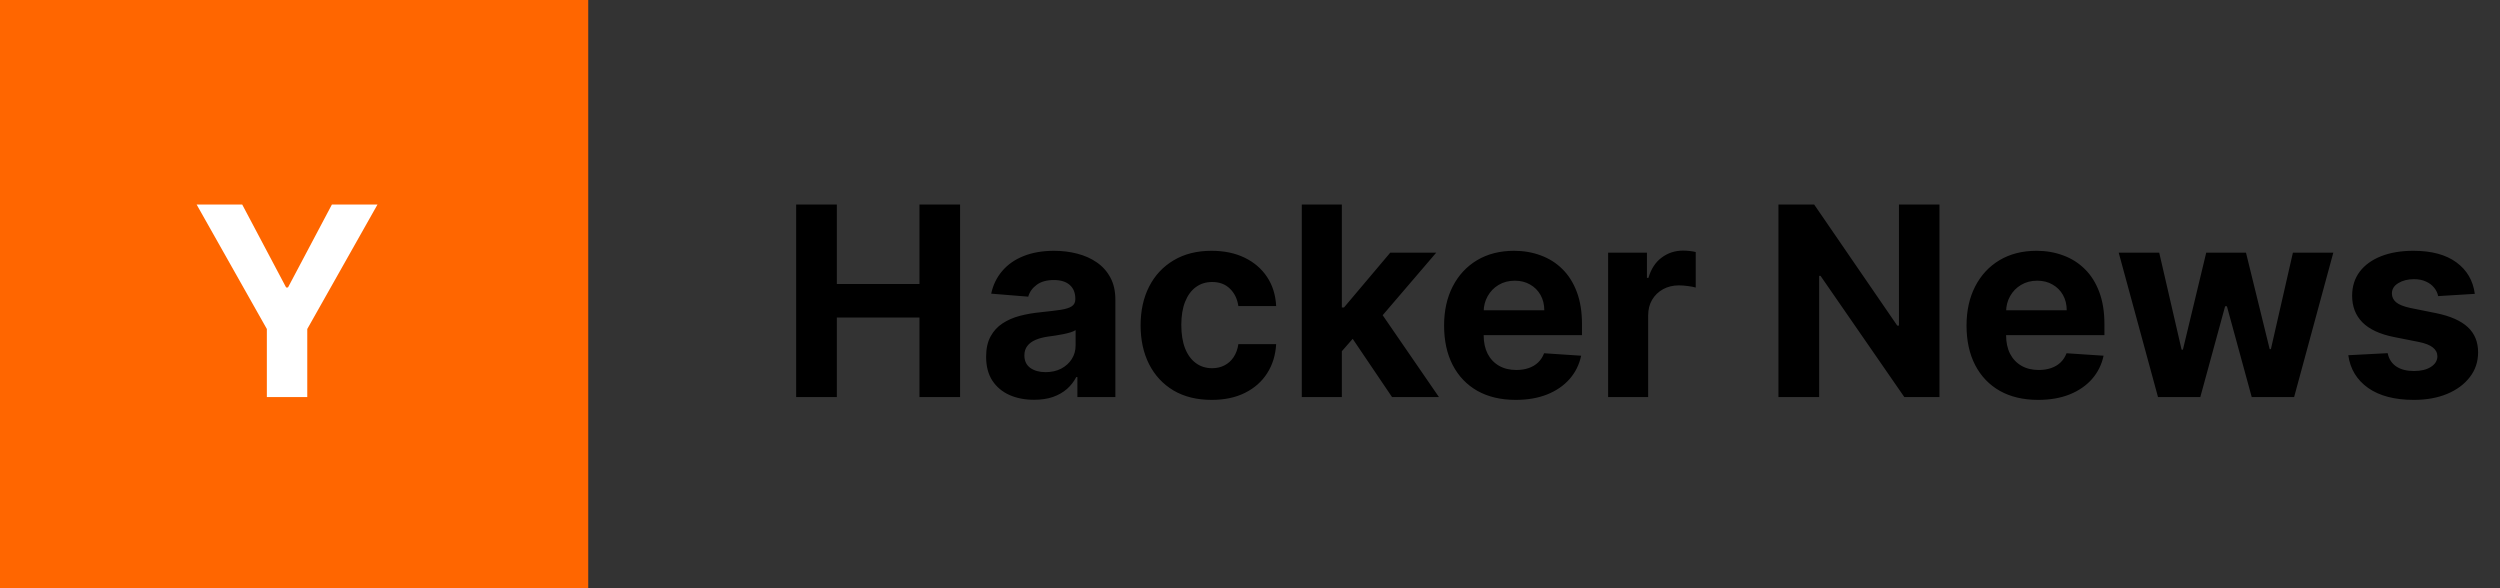 <svg width="170" height="40" viewBox="0 0 170 40" fill="none" xmlns="http://www.w3.org/2000/svg">
<rect x="0" y="0" width="170" height="40" fill="#333333" stroke="none"/>
<rect width="40" height="40" fill="#FF6600"/>
<path d="M13.371 13.909H16.471L19.456 19.547H19.584L22.569 13.909H25.669L20.894 22.372V27H18.146V22.372L13.371 13.909Z" fill="white"/>
<path d="M54.138 27V13.909H56.906V19.31H62.524V13.909H65.285V27H62.524V21.592H56.906V27H54.138ZM70.316 27.185C69.69 27.185 69.131 27.077 68.641 26.859C68.151 26.638 67.763 26.312 67.478 25.881C67.197 25.447 67.056 24.905 67.056 24.258C67.056 23.712 67.156 23.254 67.356 22.884C67.557 22.513 67.829 22.215 68.175 21.989C68.52 21.763 68.912 21.592 69.351 21.477C69.794 21.362 70.258 21.281 70.744 21.234C71.315 21.175 71.776 21.119 72.125 21.068C72.474 21.013 72.728 20.932 72.886 20.825C73.043 20.719 73.122 20.561 73.122 20.352V20.314C73.122 19.909 72.994 19.596 72.739 19.374C72.487 19.153 72.129 19.042 71.665 19.042C71.175 19.042 70.785 19.151 70.495 19.368C70.205 19.581 70.013 19.849 69.92 20.173L67.401 19.969C67.529 19.372 67.781 18.857 68.156 18.422C68.531 17.983 69.014 17.646 69.606 17.412C70.203 17.173 70.894 17.054 71.678 17.054C72.223 17.054 72.745 17.118 73.244 17.246C73.746 17.374 74.192 17.572 74.579 17.84C74.972 18.109 75.281 18.454 75.506 18.876C75.732 19.293 75.845 19.794 75.845 20.378V27H73.263V25.639H73.186C73.028 25.945 72.817 26.216 72.553 26.45C72.289 26.68 71.972 26.861 71.601 26.994C71.23 27.121 70.802 27.185 70.316 27.185ZM71.096 25.306C71.496 25.306 71.85 25.227 72.157 25.07C72.464 24.908 72.704 24.69 72.879 24.418C73.054 24.145 73.141 23.836 73.141 23.491V22.449C73.056 22.504 72.939 22.555 72.79 22.602C72.645 22.645 72.481 22.685 72.298 22.724C72.114 22.758 71.931 22.79 71.748 22.82C71.565 22.845 71.398 22.869 71.249 22.89C70.93 22.937 70.651 23.011 70.412 23.114C70.173 23.216 69.988 23.354 69.856 23.529C69.724 23.7 69.658 23.913 69.658 24.168C69.658 24.539 69.792 24.822 70.06 25.018C70.333 25.21 70.678 25.306 71.096 25.306ZM82.394 27.192C81.388 27.192 80.523 26.979 79.799 26.553C79.079 26.122 78.525 25.526 78.137 24.763C77.753 24 77.561 23.122 77.561 22.129C77.561 21.124 77.755 20.241 78.143 19.483C78.535 18.72 79.091 18.126 79.811 17.7C80.532 17.269 81.388 17.054 82.381 17.054C83.238 17.054 83.988 17.209 84.631 17.521C85.275 17.832 85.784 18.268 86.159 18.831C86.534 19.393 86.74 20.054 86.779 20.812H84.209C84.137 20.322 83.945 19.928 83.634 19.63C83.327 19.327 82.924 19.176 82.426 19.176C82.004 19.176 81.635 19.291 81.32 19.521C81.009 19.747 80.766 20.077 80.591 20.512C80.416 20.947 80.329 21.473 80.329 22.091C80.329 22.717 80.414 23.25 80.585 23.689C80.76 24.128 81.005 24.462 81.32 24.692C81.635 24.923 82.004 25.038 82.426 25.038C82.737 25.038 83.016 24.974 83.263 24.846C83.515 24.718 83.721 24.533 83.883 24.29C84.049 24.043 84.158 23.746 84.209 23.401H86.779C86.736 24.151 86.532 24.812 86.165 25.383C85.803 25.95 85.302 26.393 84.663 26.712C84.024 27.032 83.267 27.192 82.394 27.192ZM90.99 24.175L90.996 20.908H91.392L94.537 17.182H97.663L93.438 22.116H92.792L90.99 24.175ZM88.522 27V13.909H91.245V27H88.522ZM94.659 27L91.769 22.724L93.585 20.8L97.848 27H94.659ZM103.069 27.192C102.059 27.192 101.19 26.987 100.461 26.578C99.737 26.165 99.178 25.581 98.786 24.827C98.394 24.068 98.198 23.171 98.198 22.136C98.198 21.126 98.394 20.239 98.786 19.477C99.178 18.714 99.73 18.119 100.442 17.693C101.158 17.267 101.997 17.054 102.96 17.054C103.608 17.054 104.211 17.158 104.769 17.367C105.332 17.572 105.822 17.881 106.239 18.294C106.661 18.707 106.989 19.227 107.224 19.854C107.458 20.476 107.575 21.204 107.575 22.04V22.788H99.285V21.1H105.012C105.012 20.708 104.927 20.361 104.756 20.058C104.586 19.756 104.349 19.519 104.047 19.349C103.749 19.174 103.401 19.087 103.005 19.087C102.592 19.087 102.225 19.183 101.906 19.374C101.59 19.562 101.343 19.815 101.164 20.135C100.985 20.45 100.893 20.802 100.889 21.19V22.794C100.889 23.28 100.979 23.7 101.158 24.053C101.341 24.407 101.599 24.68 101.931 24.871C102.263 25.063 102.658 25.159 103.114 25.159C103.416 25.159 103.693 25.116 103.945 25.031C104.196 24.946 104.411 24.818 104.59 24.648C104.769 24.477 104.906 24.268 104.999 24.021L107.518 24.188C107.39 24.793 107.128 25.321 106.732 25.773C106.339 26.22 105.832 26.57 105.21 26.821C104.592 27.068 103.879 27.192 103.069 27.192ZM109.352 27V17.182H111.992V18.895H112.094C112.273 18.285 112.574 17.825 112.996 17.514C113.418 17.199 113.903 17.041 114.453 17.041C114.589 17.041 114.737 17.05 114.894 17.067C115.052 17.084 115.19 17.107 115.31 17.137V19.553C115.182 19.515 115.005 19.481 114.779 19.451C114.553 19.421 114.347 19.406 114.159 19.406C113.759 19.406 113.401 19.494 113.085 19.668C112.774 19.839 112.527 20.077 112.344 20.384C112.165 20.691 112.075 21.045 112.075 21.445V27H109.352ZM131.884 13.909V27H129.494L123.798 18.761H123.702V27H120.935V13.909H123.364L129.014 22.142H129.129V13.909H131.884ZM138.594 27.192C137.584 27.192 136.715 26.987 135.986 26.578C135.262 26.165 134.704 25.581 134.312 24.827C133.92 24.068 133.724 23.171 133.724 22.136C133.724 21.126 133.92 20.239 134.312 19.477C134.704 18.714 135.256 18.119 135.967 17.693C136.683 17.267 137.523 17.054 138.486 17.054C139.133 17.054 139.736 17.158 140.295 17.367C140.857 17.572 141.347 17.881 141.765 18.294C142.187 18.707 142.515 19.227 142.749 19.854C142.983 20.476 143.101 21.204 143.101 22.04V22.788H134.81V21.1H140.537C140.537 20.708 140.452 20.361 140.282 20.058C140.111 19.756 139.875 19.519 139.572 19.349C139.274 19.174 138.927 19.087 138.53 19.087C138.117 19.087 137.751 19.183 137.431 19.374C137.116 19.562 136.868 19.815 136.689 20.135C136.51 20.45 136.419 20.802 136.415 21.19V22.794C136.415 23.28 136.504 23.7 136.683 24.053C136.866 24.407 137.124 24.68 137.456 24.871C137.789 25.063 138.183 25.159 138.639 25.159C138.942 25.159 139.219 25.116 139.47 25.031C139.721 24.946 139.937 24.818 140.116 24.648C140.295 24.477 140.431 24.268 140.525 24.021L143.043 24.188C142.915 24.793 142.653 25.321 142.257 25.773C141.865 26.22 141.358 26.57 140.736 26.821C140.118 27.068 139.404 27.192 138.594 27.192ZM146.744 27L144.072 17.182H146.827L148.349 23.778H148.438L150.023 17.182H152.727L154.338 23.74H154.421L155.917 17.182H158.665L156 27H153.117L151.43 20.825H151.308L149.621 27H146.744ZM168.287 19.982L165.794 20.135C165.751 19.922 165.66 19.73 165.519 19.56C165.379 19.385 165.193 19.246 164.963 19.144C164.737 19.038 164.467 18.984 164.151 18.984C163.729 18.984 163.374 19.074 163.084 19.253C162.794 19.428 162.649 19.662 162.649 19.956C162.649 20.19 162.743 20.389 162.93 20.55C163.118 20.712 163.44 20.842 163.896 20.94L165.673 21.298C166.627 21.494 167.339 21.81 167.808 22.244C168.276 22.679 168.511 23.25 168.511 23.957C168.511 24.601 168.321 25.166 167.942 25.651C167.567 26.137 167.051 26.516 166.395 26.789C165.743 27.058 164.991 27.192 164.138 27.192C162.839 27.192 161.803 26.921 161.032 26.38C160.265 25.834 159.815 25.093 159.683 24.155L162.362 24.015C162.442 24.411 162.638 24.714 162.95 24.923C163.261 25.127 163.659 25.229 164.145 25.229C164.622 25.229 165.006 25.138 165.295 24.954C165.589 24.767 165.739 24.526 165.743 24.232C165.739 23.985 165.634 23.783 165.43 23.625C165.225 23.463 164.91 23.34 164.484 23.254L162.783 22.916C161.825 22.724 161.111 22.391 160.642 21.918C160.178 21.445 159.945 20.842 159.945 20.109C159.945 19.479 160.116 18.935 160.457 18.479C160.802 18.023 161.286 17.672 161.908 17.425C162.534 17.178 163.267 17.054 164.107 17.054C165.347 17.054 166.322 17.316 167.034 17.84C167.75 18.364 168.168 19.078 168.287 19.982Z" fill="black"/>
</svg>
